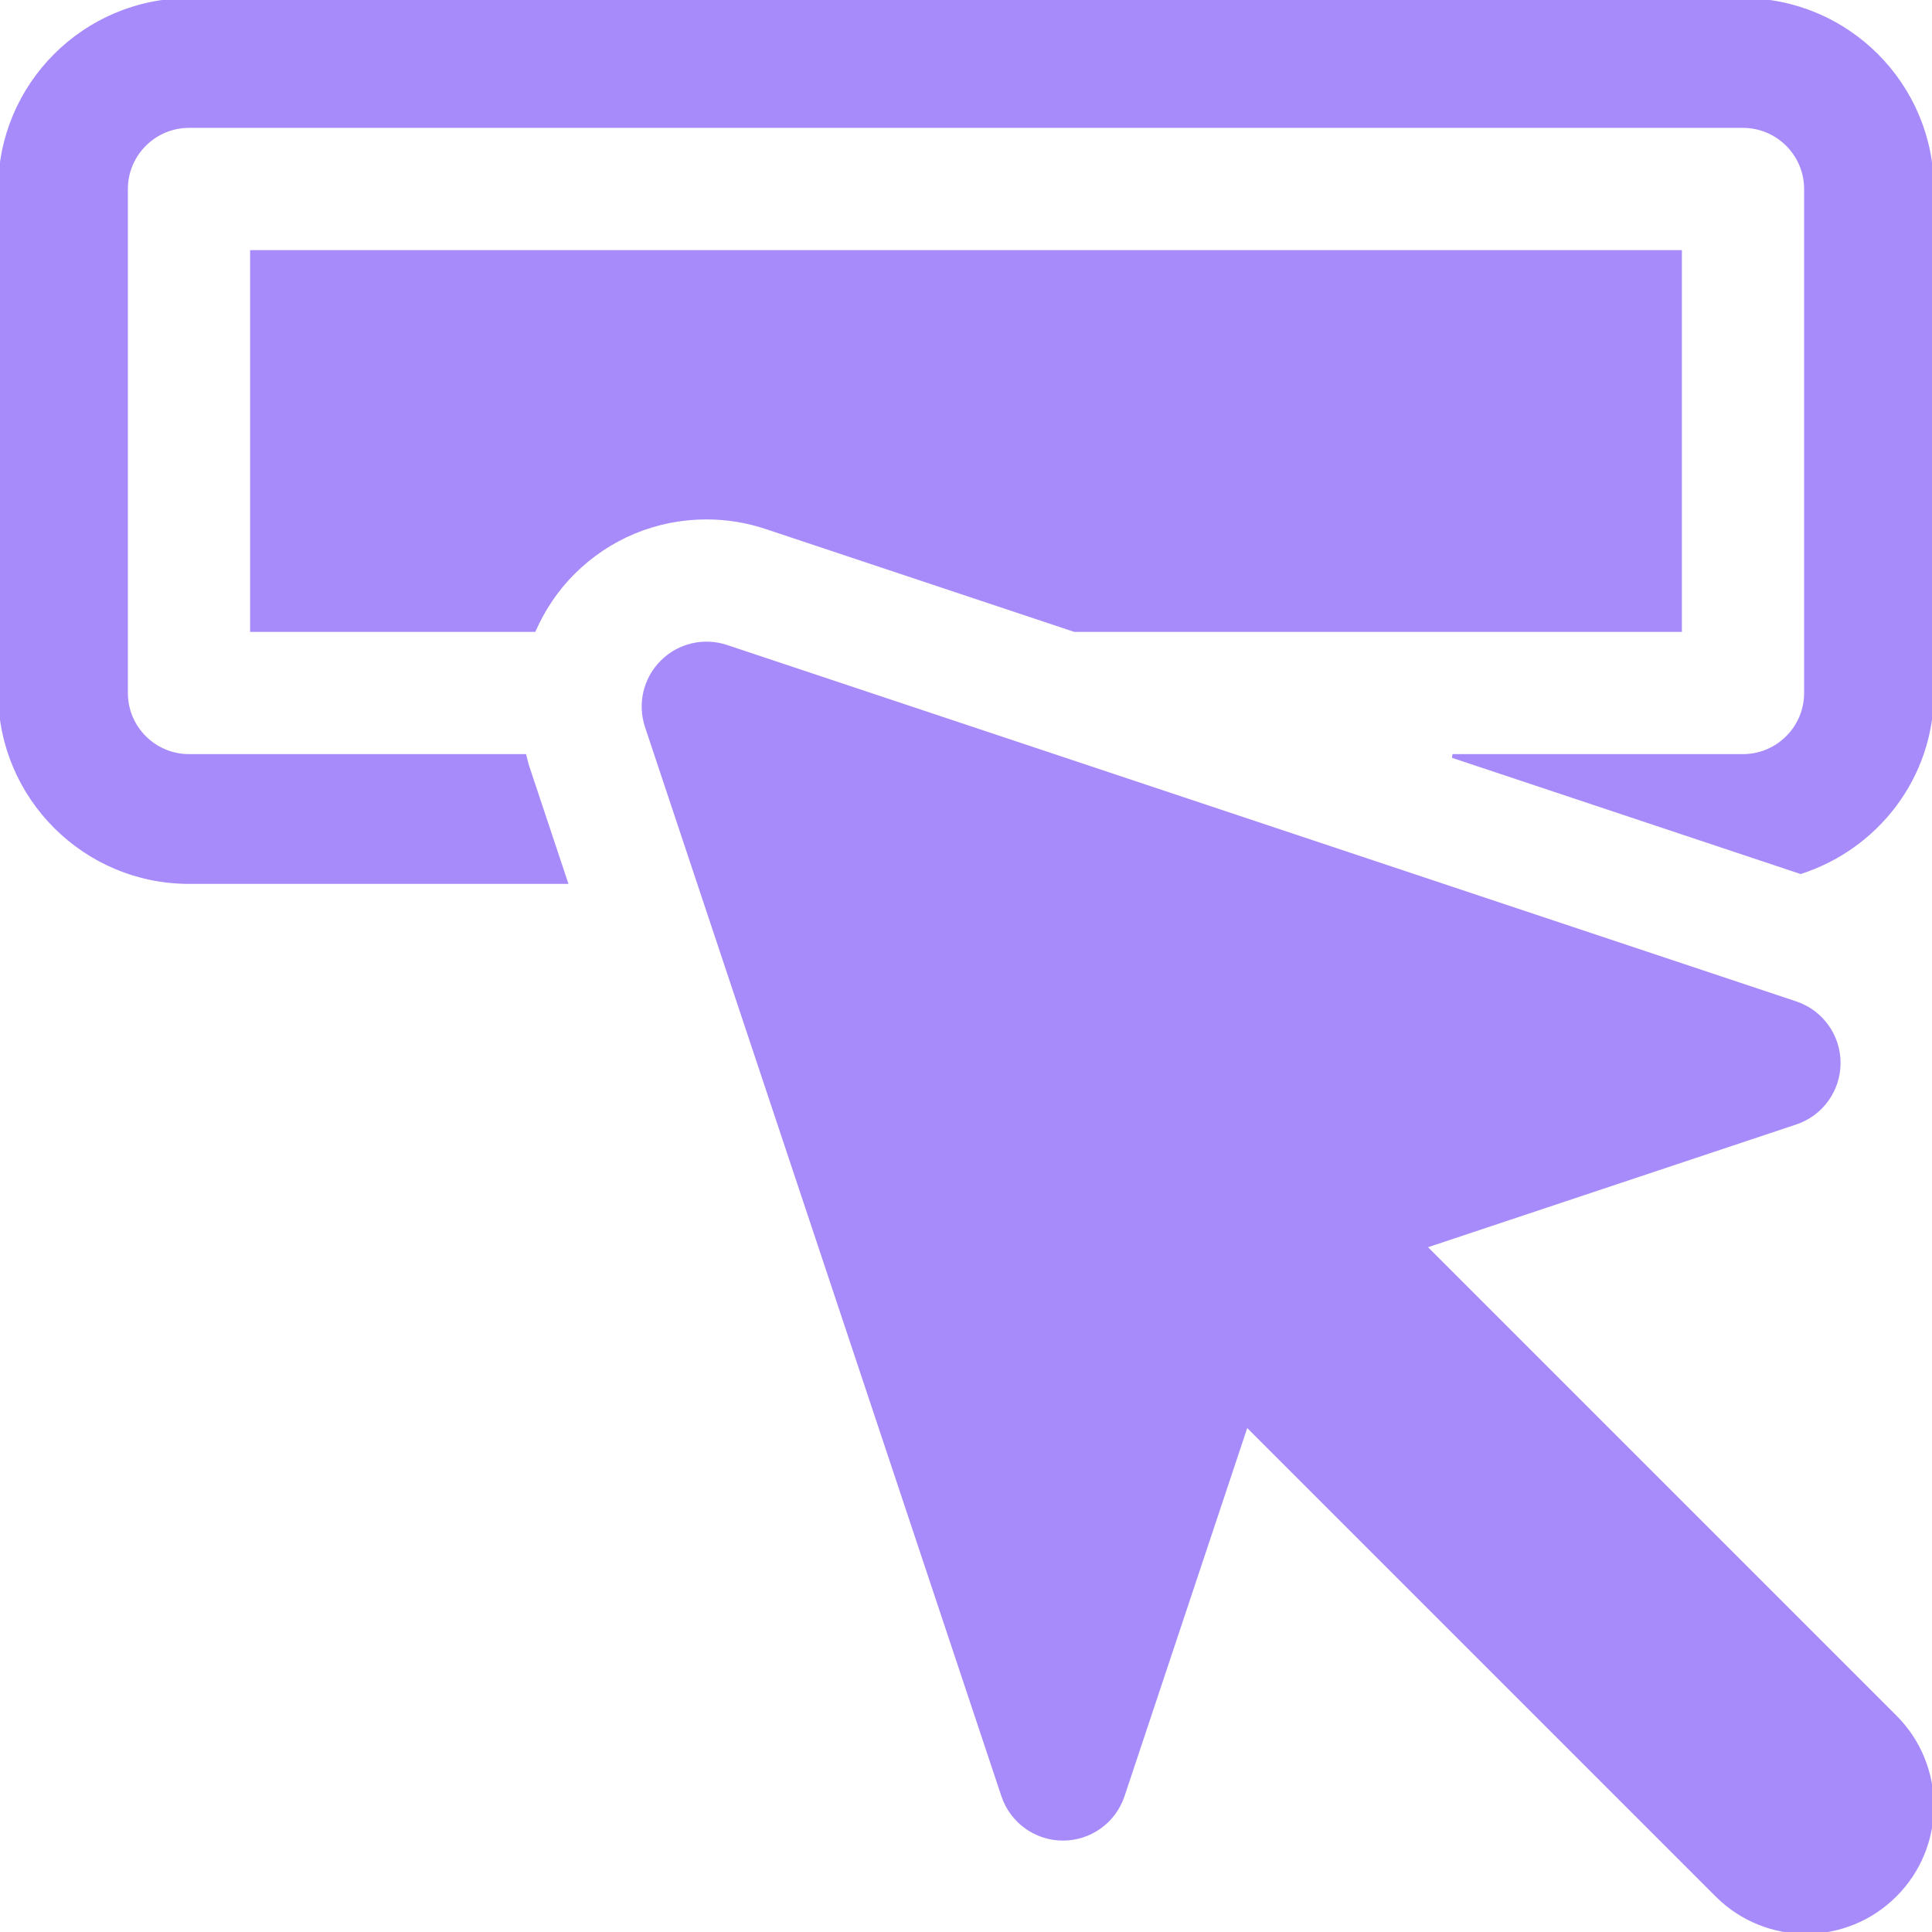 <!DOCTYPE svg PUBLIC "-//W3C//DTD SVG 1.1//EN" "http://www.w3.org/Graphics/SVG/1.1/DTD/svg11.dtd">
<!-- Uploaded to: SVG Repo, www.svgrepo.com, Transformed by: SVG Repo Mixer Tools -->
<svg fill="#a78bfa" height="800px" width="800px" version="1.1" id="Layer_1" xmlns="http://www.w3.org/2000/svg" xmlns:xlink="http://www.w3.org/1999/xlink" viewBox="0 0 512 512" xml:space="preserve" stroke="#a78bfa">
<g id="SVGRepo_bgCarrier" stroke-width="0"/>
<g id="SVGRepo_tracerCarrier" stroke-linecap="round" stroke-linejoin="round"/>
<g id="SVGRepo_iconCarrier"> <g> <g> <path d="M502.217,455L377.524,330.308l98.334-32.78c6.815-2.272,11.413-8.652,11.413-15.838c0-7.186-4.598-13.566-11.413-15.837 l-283.326-94.446c-5.989-2.011-12.609-0.456-17.087,4.033c-4.478,4.473-6.033,11.087-4.033,17.082l94.446,283.337 c2.272,6.821,8.652,11.419,15.838,11.419c7.186,0,13.566-4.598,15.837-11.419l32.775-98.334l124.693,124.693 c6.52,6.521,15.064,9.783,23.608,9.783s17.087-3.261,23.609-9.783C515.261,489.179,515.261,468.038,502.217,455z"/> </g> </g> <g> <g> <path d="M66.783,66.783v100.174h74.748c2.462-5.52,5.855-10.685,10.318-15.142c9.424-9.44,22-14.663,35.391-14.663 c5.424,0,10.783,0.875,15.924,2.603l81.602,27.202h160.452V66.783H66.783z"/> </g> </g> <g> <g> <path d="M461.913,0H50.087C22.468,0,0,22.468,0,50.087v133.565c0,27.619,22.468,50.087,50.087,50.087h99.871l-10.219-30.658 c-0.302-0.904-0.456-1.823-0.707-2.734H50.087c-9.206,0-16.696-7.49-16.696-16.696V50.087c0-9.206,7.49-16.696,16.696-16.696 h411.826c9.206,0,16.696,7.49,16.696,16.696v133.565c0,9.206-7.49,16.696-16.696,16.696h-76.976l92.259,30.755 c20.117-6.506,34.804-25.194,34.804-47.45V50.087C512,22.468,489.532,0,461.913,0z"/> </g> </g> </g>
</svg>